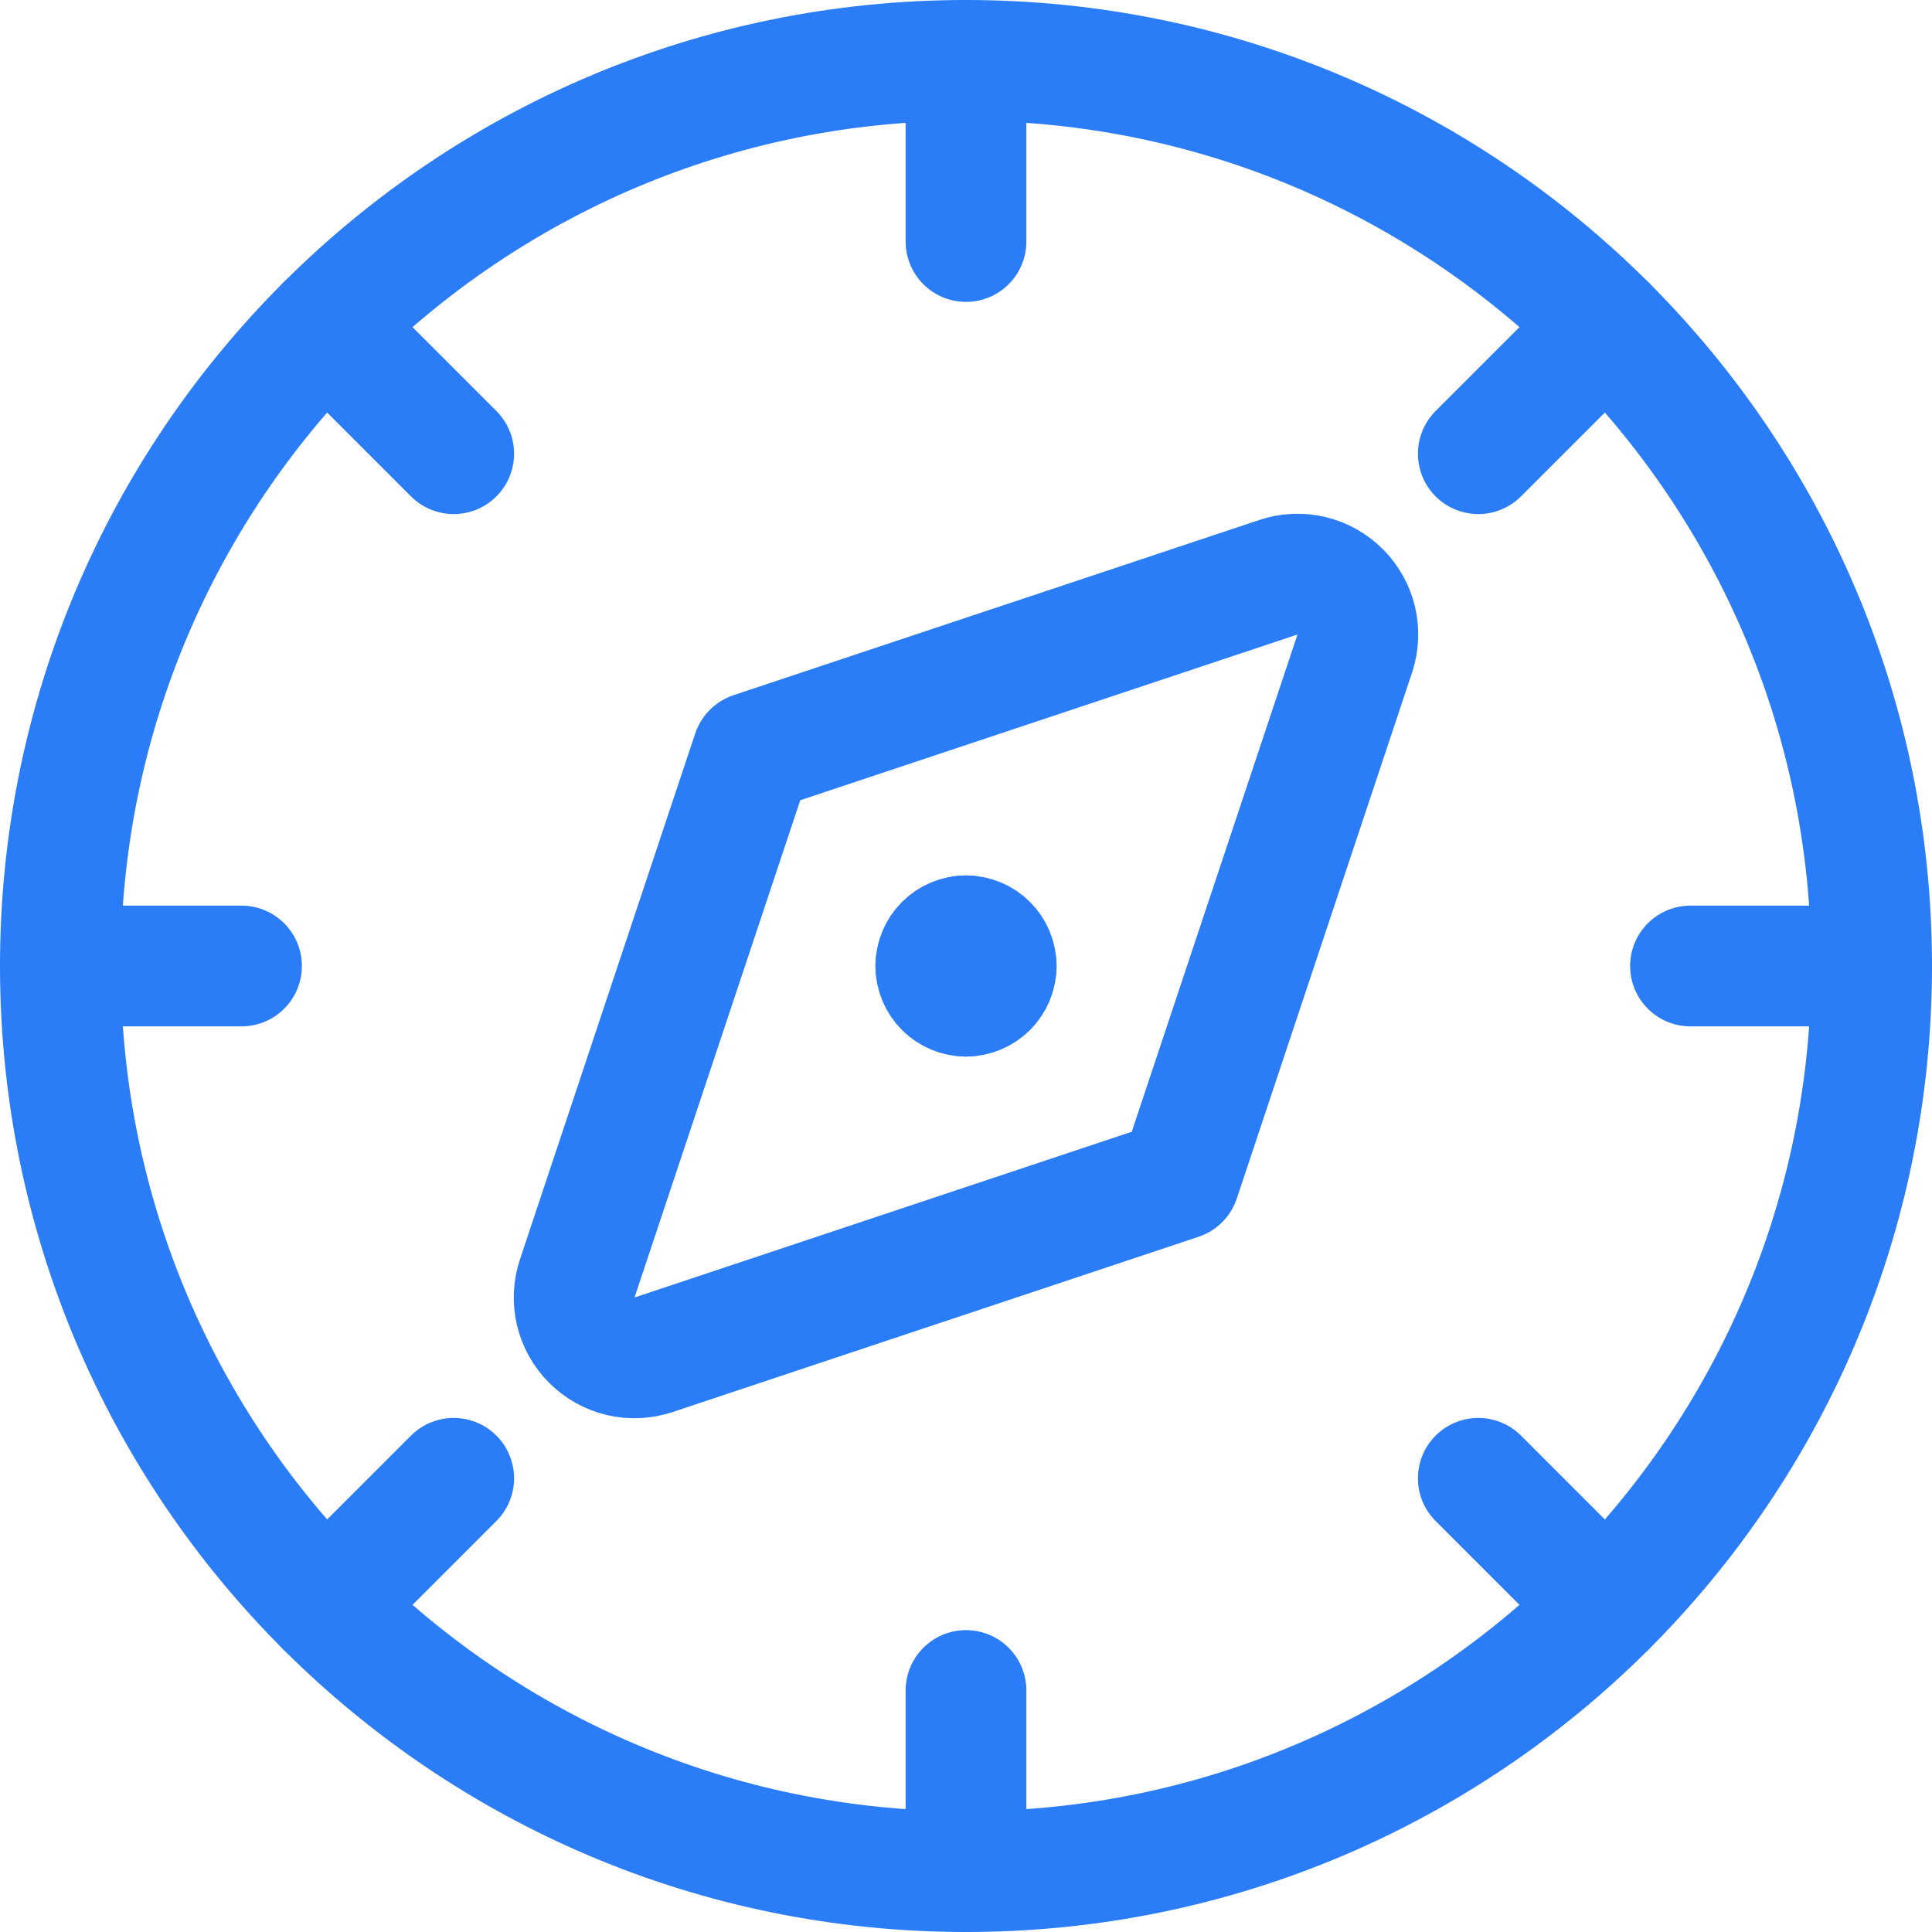 <svg width="24" height="24" viewBox="0 0 24 24" fill="none" xmlns="http://www.w3.org/2000/svg">
<path d="M12 23.25C18.213 23.25 23.25 18.213 23.25 12C23.25 5.787 18.213 0.75 12 0.75C5.787 0.75 0.75 5.787 0.75 12C0.75 18.213 5.787 23.25 12 23.25Z" stroke="#2B7DF7" stroke-width="1.5" stroke-linecap="round" stroke-linejoin="round"/>
<path d="M16.648 7.352C16.549 7.253 16.425 7.184 16.29 7.152C16.154 7.12 16.012 7.127 15.88 7.171L9.348 9.348L7.171 15.88C7.127 16.012 7.12 16.154 7.152 16.29C7.184 16.425 7.253 16.549 7.352 16.648C7.451 16.747 7.575 16.816 7.71 16.848C7.846 16.88 7.988 16.873 8.12 16.829L14.652 14.652L16.829 8.12C16.873 7.988 16.88 7.846 16.848 7.71C16.816 7.575 16.747 7.451 16.648 7.352Z" stroke="#2B7DF7" stroke-width="1.5" stroke-linecap="round" stroke-linejoin="round"/>
<path d="M12 0.75V3" stroke="#2B7DF7" stroke-width="1.5" stroke-linecap="round" stroke-linejoin="round"/>
<path d="M19.955 4.045L18.364 5.636" stroke="#2B7DF7" stroke-width="1.5" stroke-linecap="round" stroke-linejoin="round"/>
<path d="M23.25 12H21" stroke="#2B7DF7" stroke-width="1.5" stroke-linecap="round" stroke-linejoin="round"/>
<path d="M19.955 19.955L18.364 18.364" stroke="#2B7DF7" stroke-width="1.5" stroke-linecap="round" stroke-linejoin="round"/>
<path d="M12 23.25V21" stroke="#2B7DF7" stroke-width="1.5" stroke-linecap="round" stroke-linejoin="round"/>
<path d="M4.045 19.955L5.636 18.364" stroke="#2B7DF7" stroke-width="1.5" stroke-linecap="round" stroke-linejoin="round"/>
<path d="M0.75 12H3" stroke="#2B7DF7" stroke-width="1.5" stroke-linecap="round" stroke-linejoin="round"/>
<path d="M4.045 4.045L5.636 5.636" stroke="#2B7DF7" stroke-width="1.5" stroke-linecap="round" stroke-linejoin="round"/>
<path d="M12 11.625C12.1 11.625 12.195 11.665 12.265 11.735C12.335 11.805 12.375 11.9 12.375 12" stroke="#2B7DF7" stroke-width="1.5" stroke-linecap="round" stroke-linejoin="round"/>
<path d="M11.625 12C11.625 11.9 11.665 11.805 11.735 11.735C11.805 11.665 11.9 11.625 12 11.625" stroke="#2B7DF7" stroke-width="1.5" stroke-linecap="round" stroke-linejoin="round"/>
<path d="M12 12.375C11.9 12.375 11.805 12.335 11.735 12.265C11.665 12.195 11.625 12.1 11.625 12" stroke="#2B7DF7" stroke-width="1.5" stroke-linecap="round" stroke-linejoin="round"/>
<path d="M12.375 12C12.375 12.1 12.335 12.195 12.265 12.265C12.195 12.335 12.1 12.375 12 12.375" stroke="#2B7DF7" stroke-width="1.5" stroke-linecap="round" stroke-linejoin="round"/>
</svg>
